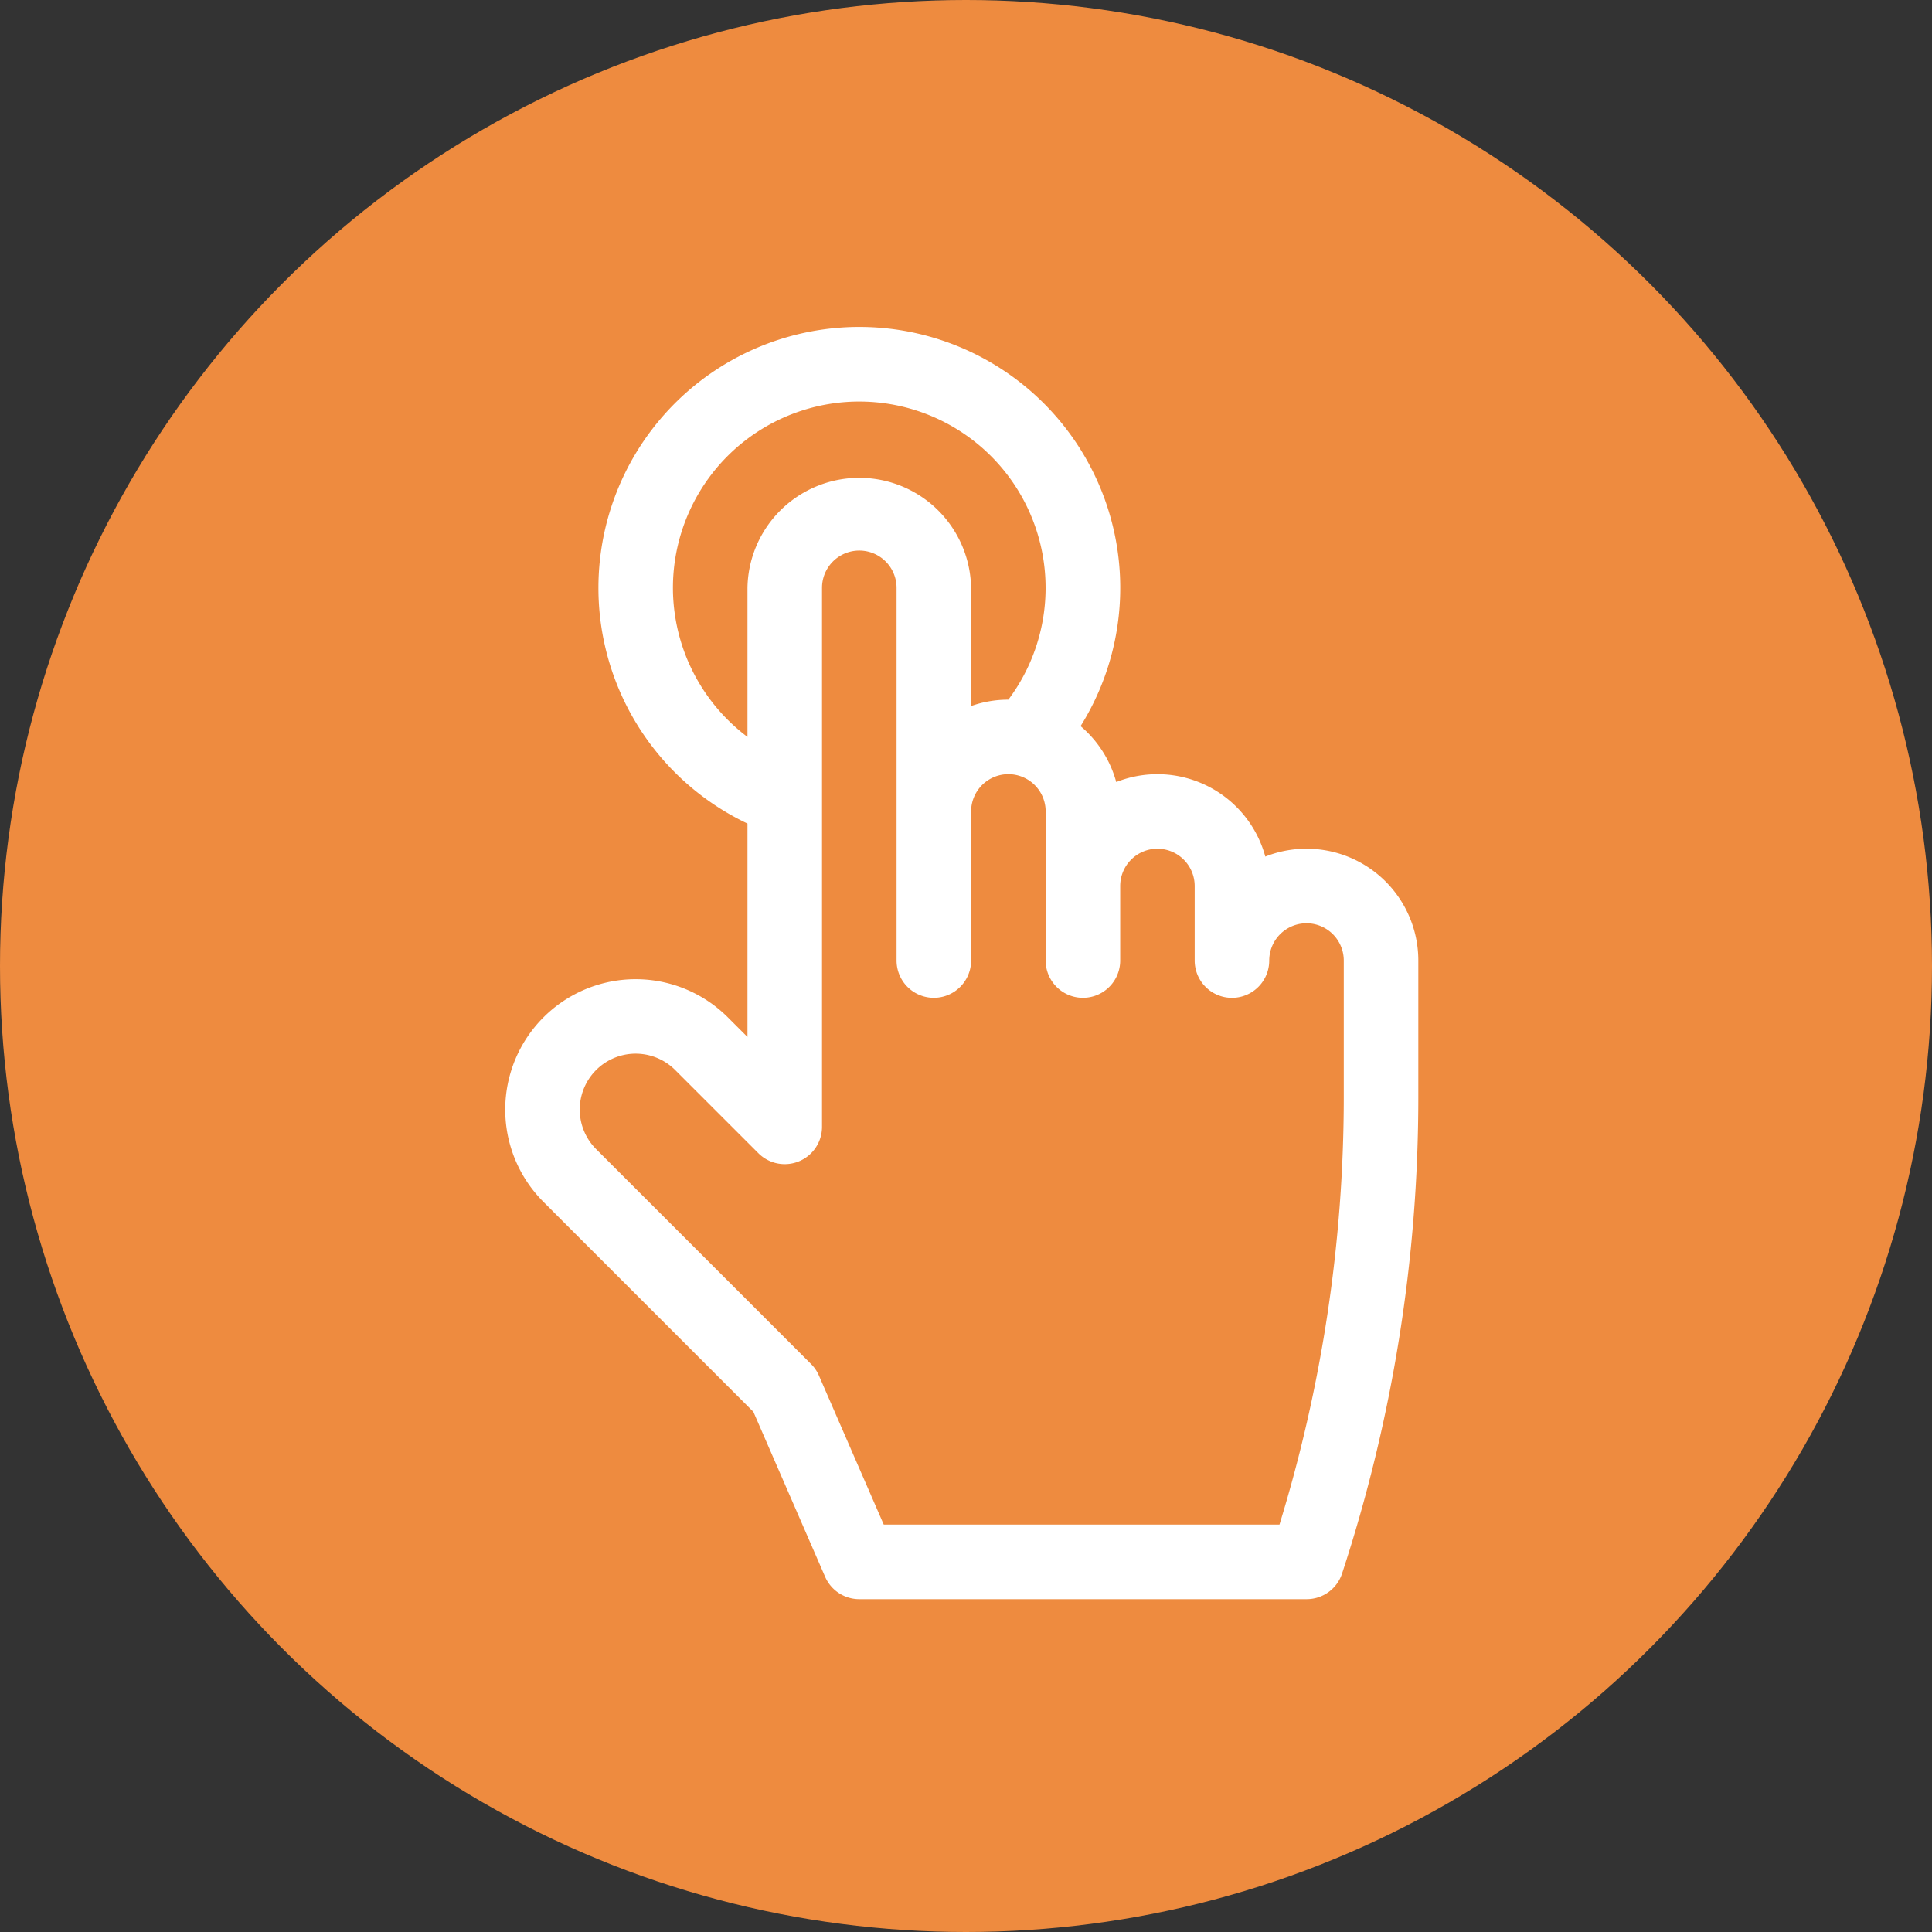 <svg xmlns="http://www.w3.org/2000/svg" xmlns:xlink="http://www.w3.org/1999/xlink" width="65" height="65" viewBox="0 0 65 65">
  <rect x="0" y="0" width="65" height="65" fill="#333333" stroke="none"/>
  <defs>
    <clipPath id="clip-path">
      <rect id="Rectangle_264" data-name="Rectangle 264" width="30.718" height="42.8" fill="#fff"/>
    </clipPath>
  </defs>
  <g id="Group_286" data-name="Group 286" transform="translate(-468 -3893)">
    <circle id="Ellipse_54" data-name="Ellipse 54" cx="32.5" cy="32.5" r="32.5" transform="translate(468 3893)" fill="#ee8b3f"/>
    <g id="Group_251" data-name="Group 251" transform="translate(485 3904)">
      <g id="Group_250" data-name="Group 250" clip-path="url(#clip-path)">
        <path id="Path_280" data-name="Path 280" d="M7.489,23.229a4.388,4.388,0,0,0-6.206,6.206L8.347,36.5l2.413,5.548a1.254,1.254,0,0,0,1.15.754H26.961a1.254,1.254,0,0,0,1.19-.858,51.351,51.351,0,0,0,2.567-16.015v-4.61a3.762,3.762,0,0,0-5.148-3.5,3.762,3.762,0,0,0-5.015-2.508,3.77,3.77,0,0,0-1.2-1.881A8.778,8.778,0,1,0,8.148,16.708v7.179Zm14.451-5.674a1.255,1.255,0,0,1,1.254,1.254v2.508a1.254,1.254,0,1,0,2.508,0,1.254,1.254,0,0,1,2.508,0v4.61a48.968,48.968,0,0,1-2.163,14.365H12.732l-2.18-5.012a1.252,1.252,0,0,0-.263-.387L3.056,27.661A1.88,1.88,0,0,1,5.716,25l2.8,2.8a1.254,1.254,0,0,0,2.14-.887V8.777a1.254,1.254,0,1,1,2.508,0V21.316a1.254,1.254,0,1,0,2.508,0V16.3a1.254,1.254,0,1,1,2.508,0v5.016a1.254,1.254,0,1,0,2.508,0V18.808a1.255,1.255,0,0,1,1.254-1.254M5.64,8.777a6.269,6.269,0,1,1,11.285,3.762,3.746,3.746,0,0,0-1.254.215V8.777a3.762,3.762,0,0,0-7.523,0v5.016A6.283,6.283,0,0,1,5.64,8.777" transform="translate(0 0)" fill="#fff"/>
      </g>
    </g>
  </g>
</svg>
